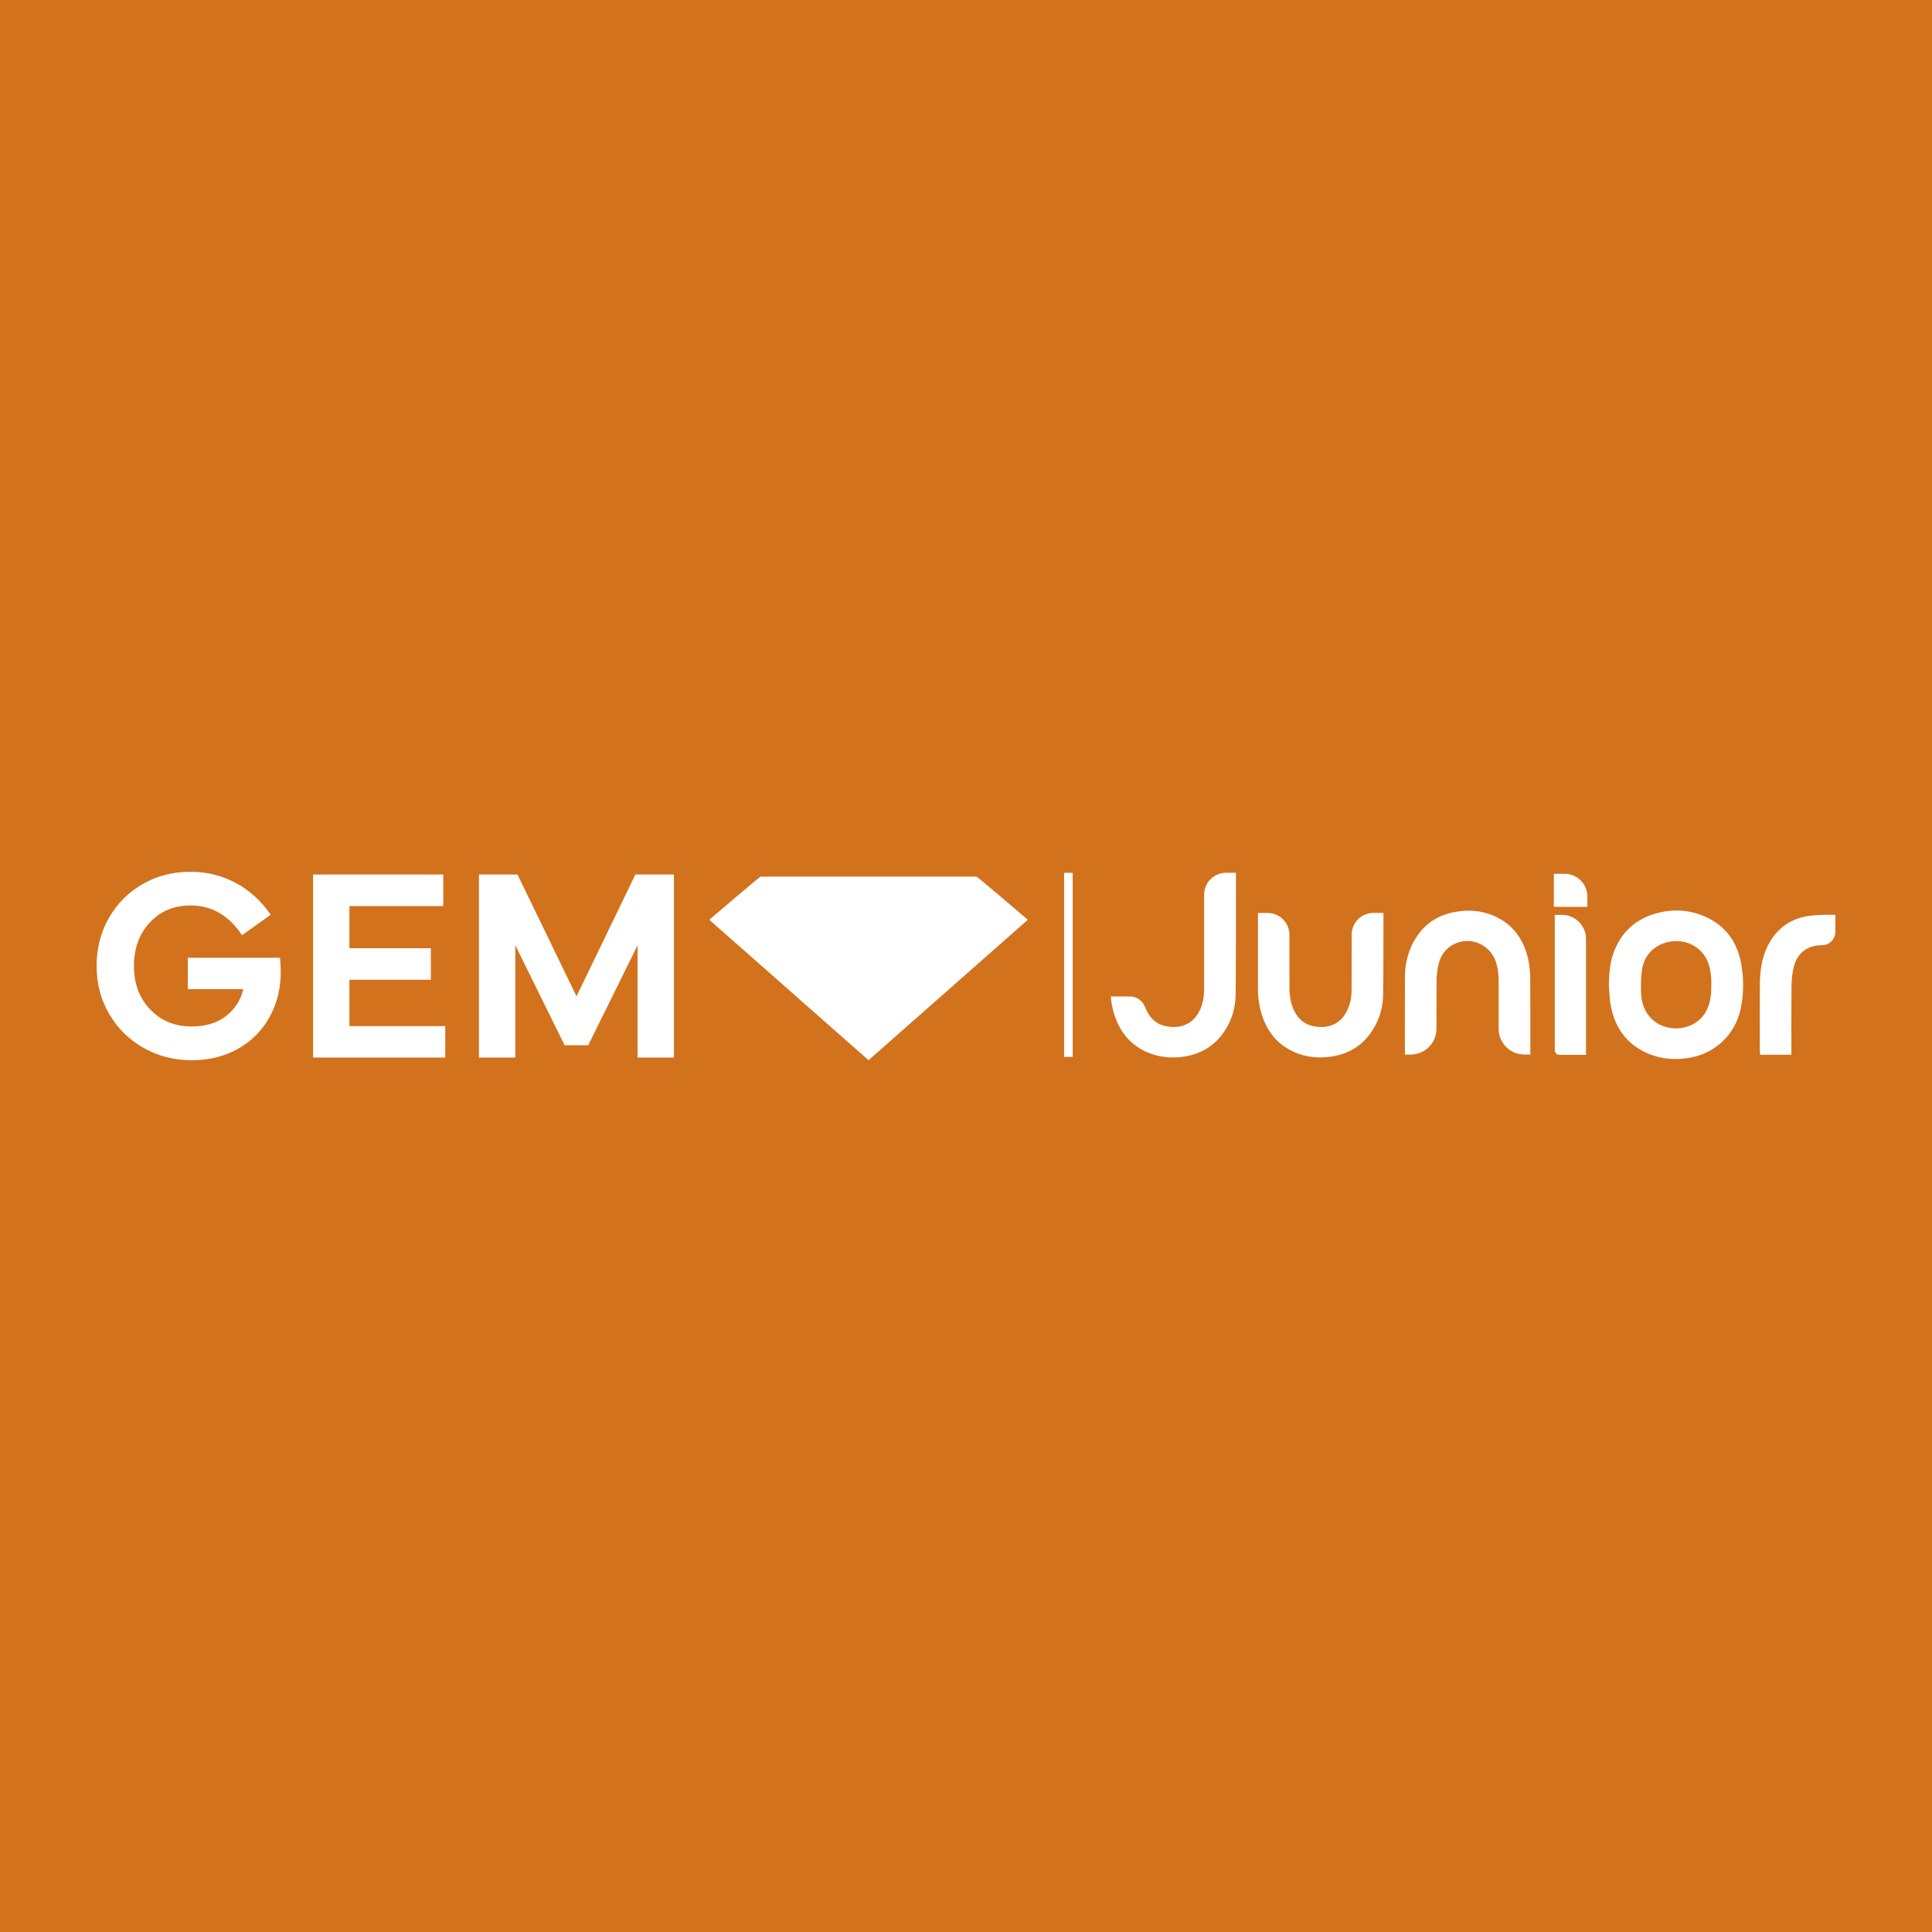 <svg version="1.1" viewBox="0 0 1500 1500" xmlns="http://www.w3.org/2000/svg">
 <rect width="1500" height="1500" fill="#d2721d"/>
 <path d="m147.94 676.85c-13.692 0-26.035 3.124-37.143 9.527-11.185 6.403-19.864 15.197-26.267 26.382-6.403 11.185-9.527 23.643-9.527 37.259 0 13.615 3.24 25.958 9.719 37.144 6.48 11.224 15.39 19.979 26.691 26.382 11.185 6.364 23.643 9.604 37.259 9.604 43.43 0.116 69.388-31.705 69.272-68.115 0-4.513-0.232-8.37-0.54-11.417h-71.586v24.376h43.006c-1.774 8.138-6.055 15.043-12.959 20.597-6.981 5.554-16.007 8.369-27.192 8.369-12.96 0-23.644-4.397-32.013-13.191-8.486-8.794-12.651-20.095-12.651-33.787s4.088-24.993 12.343-33.787c8.138-8.794 18.707-13.192 31.589-13.192 16.431 0 29.815 7.714 39.959 23.104l22.294-15.891c-7.444-10.8-16.547-19.054-27.308-24.801-10.877-5.747-22.486-8.562-34.945-8.562zm678.22 0.771v142.98h6.673v-142.98zm125.7 0c-9.373 0-16.971 7.598-16.971 16.971 0 10.915 1.5e-4 63.1-0.039 74.016 0 5.708-1.08 11.224-3.626 16.354-5.207 10.414-14.965 14.04-25.997 11.764-8.216-1.659-13.23-7.097-16.123-14.695 0-0.039-0.039-0.038-0.039-0.077-1.89-4.976-6.518-8.293-11.841-8.293h-14.734c-0.039 0-0.077 0.038-0.077 0.077 0.347 4.243 1.119 8.447 2.314 12.535 3.934 13.5 11.687 23.875 24.338 29.969 9.18 4.397 19.517 5.631 29.584 4.204 13.962-1.967 24.994-8.717 32.592-20.712 5.207-8.177 7.946-17.318 8.1-26.922 0.309-17.935 0.27-77.025 0.27-95.114 0-0.039-0.038-0.077-0.077-0.077zm254.53 0.81v25.649h26.035v-8.061c0-9.72-7.869-17.588-17.589-17.588zm-963.33 0.54v142.09h102.64v-24.376h-74.402v-35.986h63.217v-24.492h-63.217v-32.746h72.86v-24.492zm128.79 0v142.09h28.234v-87.169l38.3 77.642h18.321l38.301-77.642v87.169h28.233v-142.09h-29.93l-45.706 94.574-45.822-94.574zm218.69 1.62c-0.579-0.077-39.843 33.518-39.843 33.518l123.66 109.04 123.66-109.04h0.039s-1.736-1.466-4.436-3.78h-0.04c-6.969-5.956-34.893-29.806-35.406-29.738-7e-3 0-6e-3 0.015-9e-3 0.025l-0.029-0.025h-167.55l-0.021 0.047c-4e-3 -0.022-5e-3 -0.045-0.017-0.047zm710.66 26.312c-5.087 0.04-10.2 0.795-15.313 2.23-16.585 4.628-27.693 15.197-33.402 31.435-2.7 7.791-3.124 15.891-3.394 24.068 0.463 5.168 0.501 10.452 1.388 15.505 3.163 17.781 12.612 30.933 29.506 37.992 10.568 4.397 21.561 5.091 32.823 2.931 19.401-3.703 34.251-18.012 38.532-37.336 2.353-10.723 2.546-21.561 1.042-32.361-2.7-19.632-12.806-33.942-31.744-41.001-6.4-2.386-12.898-3.516-19.439-3.464zm-160.32 0.151c-2.478-0.031-4.989 0.111-7.535 0.42-17.511 2.121-30.046 10.993-37.452 26.999-3.433 7.483-5.015 15.467-5.092 23.682-0.116 17.704-0.039 42.929-0.039 60.633l4.512-0.039c11.031 0 20.018-8.948 19.98-19.979 0-9.72-3e-4 -26.961 0.076-36.68 0.039-4.127 0.424-8.37 1.312-12.382 1.581-7.29 5.361-13.306 12.381-16.739 12.574-6.171 27.462 0.116 32.206 13.307 1.813 5.014 2.314 10.259 2.314 15.582v36.912c0 11.031 8.949 19.979 19.98 19.979h4.628c0-17.318 0.039-42.157-0.077-59.437-0.039-4.898-0.541-9.758-1.582-14.541-3.24-14.387-10.722-25.842-24.26-32.592-6.798-3.385-13.922-5.033-21.355-5.126zm-74.493 1.731c-9.373 0-16.971 7.598-16.971 16.971 0 10.915 0 31.898-0.039 42.852 0 5.708-1.079 11.224-3.625 16.354-5.207 10.414-14.966 14.04-25.997 11.764-8.216-1.659-13.23-7.097-16.123-14.695-1.929-5.053-2.507-10.298-2.507-15.659v-40.576c0-9.373-7.598-16.971-16.971-16.971h-7.483c0 16.315 0.039 42.621 0 58.936 0 6.287 0.811 12.497 2.546 18.514 4.05 13.962 12.188 24.569 25.61 30.547 8.408 3.741 17.704 4.86 26.846 3.78 14.657-1.697 26.189-8.485 34.057-20.905 5.207-8.177 7.946-17.318 8.1-26.922 0.309-17.974 0.271-45.976 0.271-63.988zm358.59 1.428c-6.21 0-12.419-3e-4 -18.591 0.655-15.351 1.62-26.884 9.45-33.903 23.489-4.821 9.643-6.094 20.057-6.133 30.663-0.077 16.894-0.039 33.826 0 50.72 0 1.003 0.077 2.044 0.154 3.201h24.338v-3.934c0-16.585-0.116-33.209 0.077-49.794 0.077-4.86 0.618-9.835 1.775-14.502 2.739-10.915 10.645-16.779 21.869-16.856h0.116c5.708-0.039 10.336-4.667 10.336-10.376zm-217.85 0.115v104.99c0 2.044 1.659 3.703 3.703 3.703h20.558l-0.039-90.1c0-10.26-8.293-18.591-18.552-18.591zm93.688 20.365c13.615-0.347 25.611 8.987 27.308 24.647 0.154 1.543 0.424 3.124 0.501 4.667 0.116 1.581 0.039 3.124 0.039 4.705 0.077 6.287-0.463 12.458-3.009 18.359-5.091 11.803-17.704 16.855-29.082 15.004-13.152-2.16-21.754-12.574-22.409-26.266-0.308-6.325-0.231-12.767 0.695-19.015 2.006-13.23 12.651-21.753 25.958-22.1z" fill="#fff"/>
</svg>
